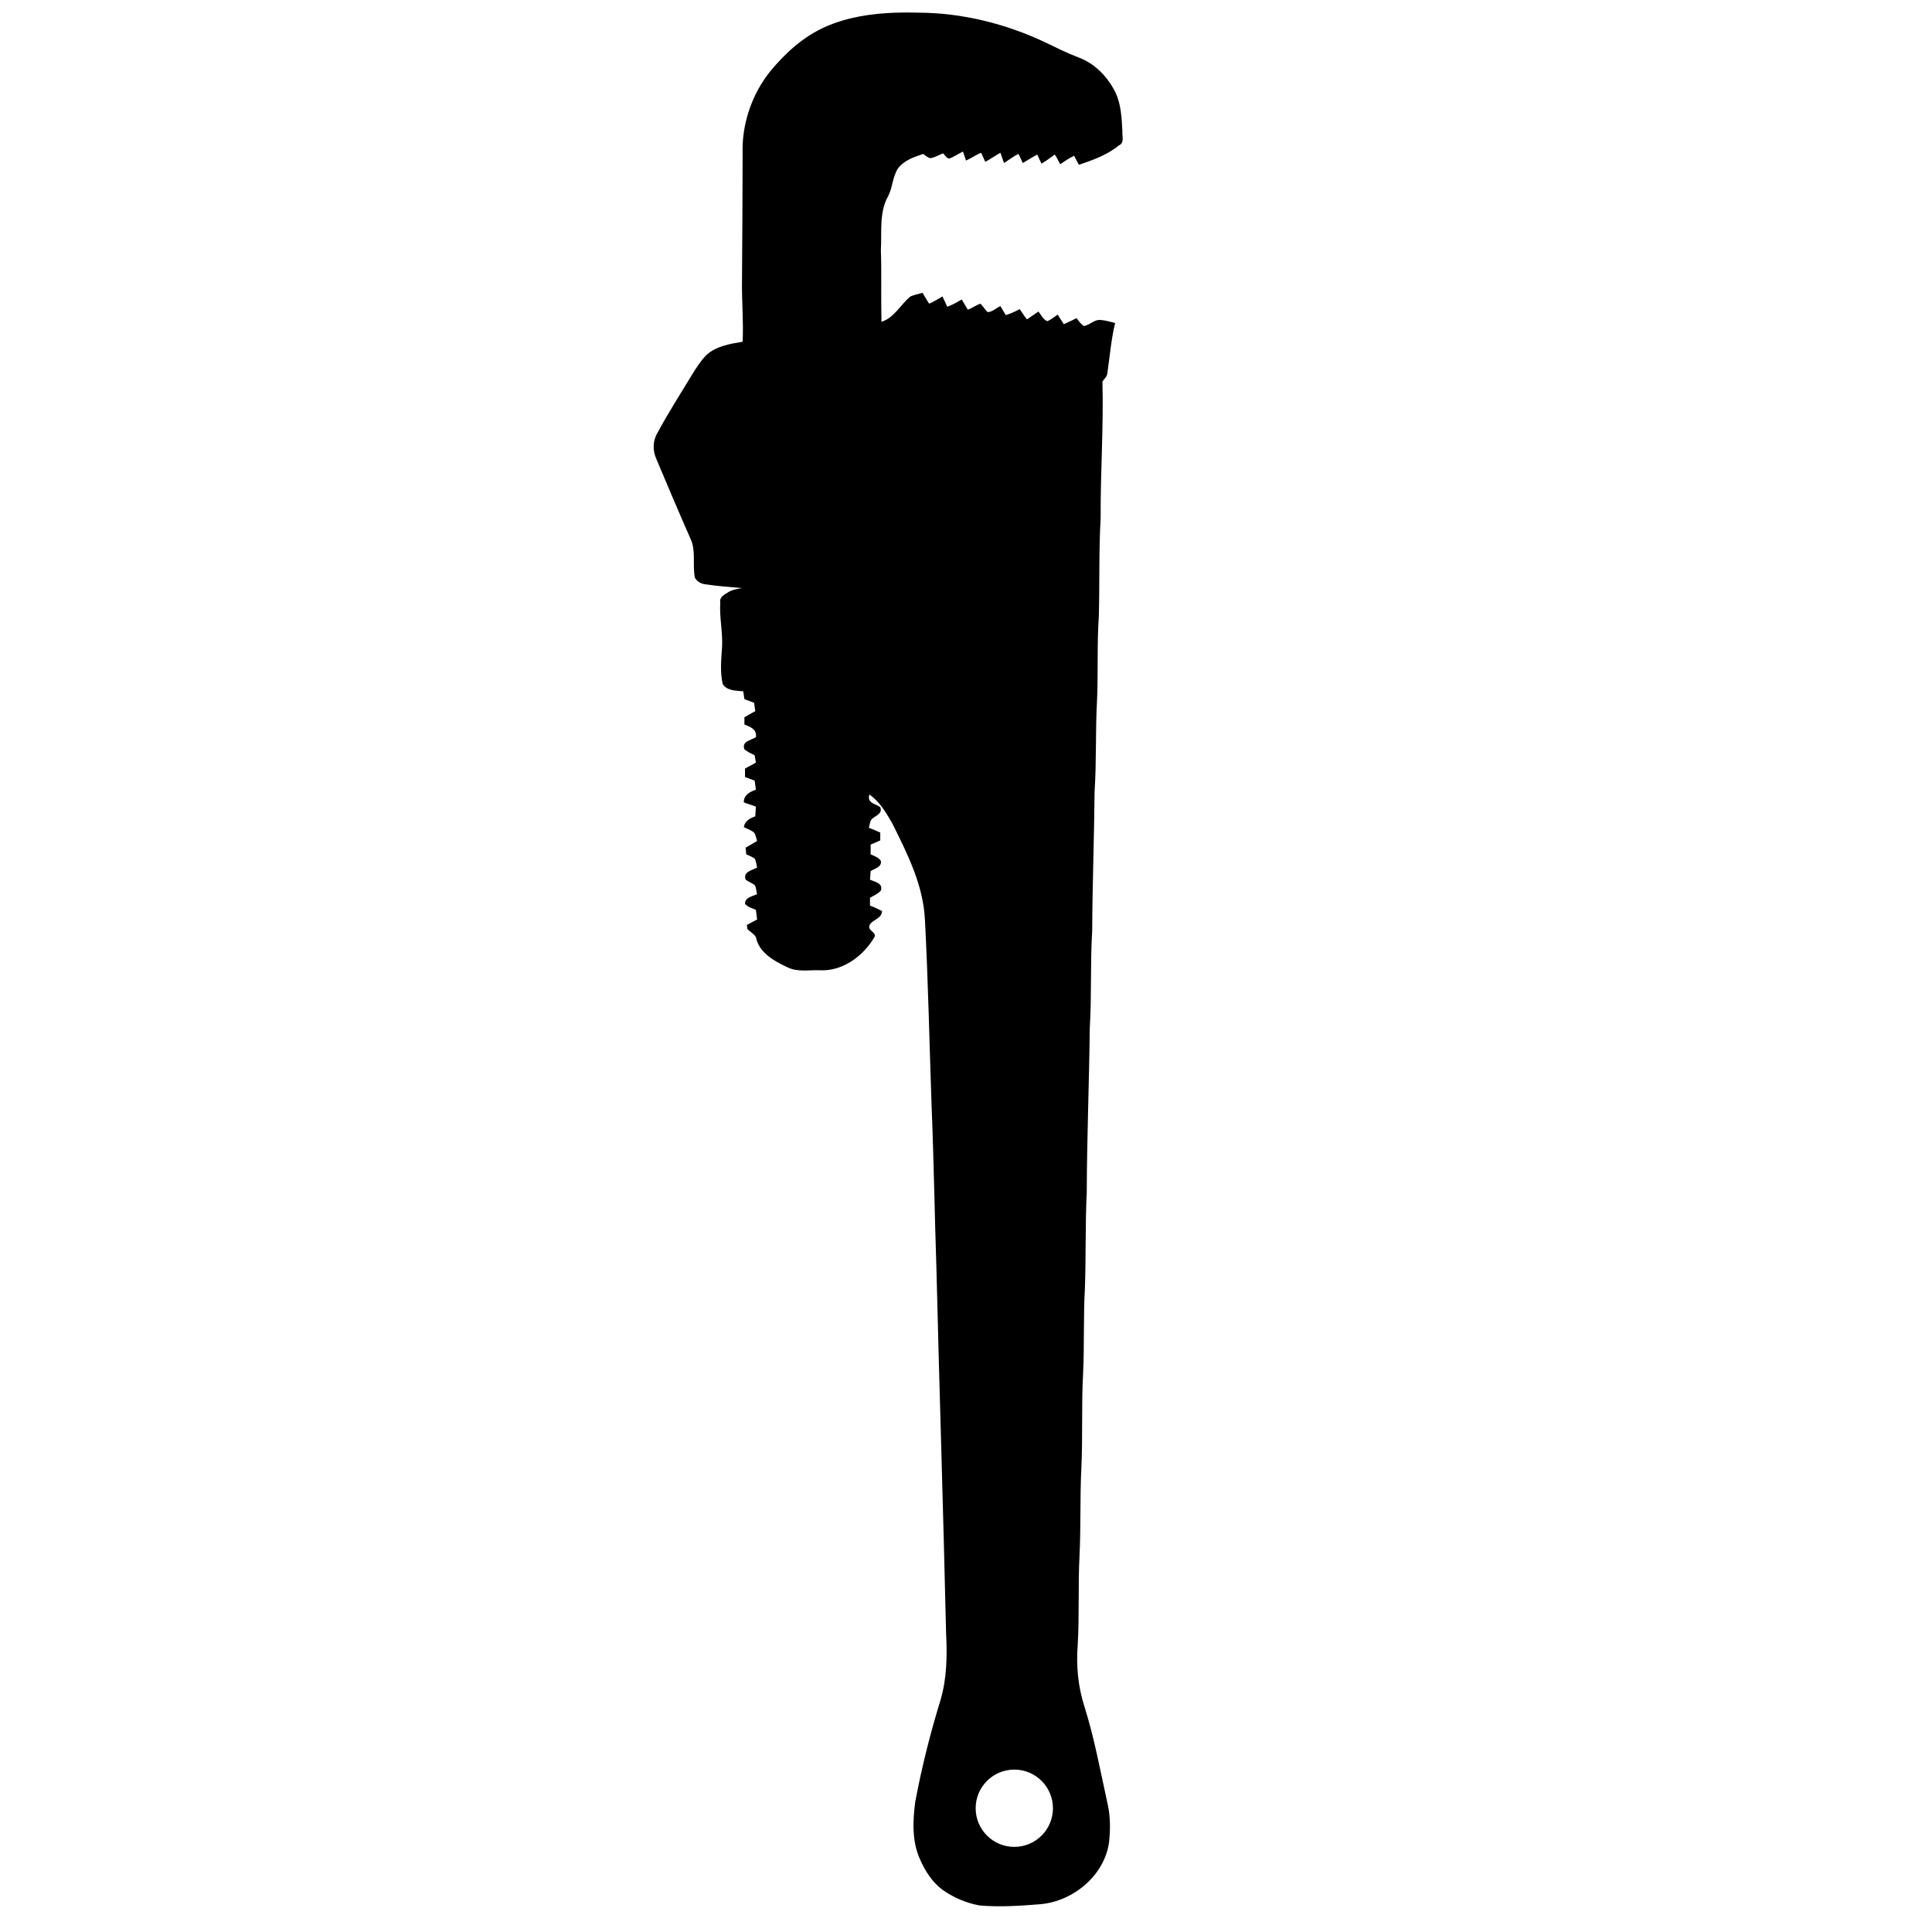 <svg xmlns:dc="http://purl.org/dc/elements/1.1/" xmlns:cc="http://creativecommons.org/ns#" xmlns:rdf="http://www.w3.org/1999/02/22-rdf-syntax-ns#" xmlns:svg="http://www.w3.org/2000/svg" xmlns="http://www.w3.org/2000/svg" xmlns:sodipodi="http://sodipodi.sourceforge.net/DTD/sodipodi-0.dtd" xmlns:inkscape="http://www.inkscape.org/namespaces/inkscape" viewBox="0 0 80 80" version="1.1" x="0px" y="0px"><path style="" d="M 46.344 0.656 C 45.114 0.7 43.885 0.881 42.75 1.375 C 41.59 1.883 40.639 2.749 39.844 3.719 C 38.9 4.914 38.386 6.449 38.438 7.969 C 38.434 10.14 38.422 12.329 38.406 14.5 C 38.387 15.566 38.491 16.622 38.438 17.688 C 37.785 17.796 37.07 17.914 36.562 18.375 C 36.265 18.685 36.031 19.045 35.812 19.406 C 35.21 20.4 34.577 21.384 34.031 22.406 C 33.779 22.818 33.779 23.312 33.969 23.75 C 34.554 25.138 35.142 26.53 35.75 27.906 C 36.035 28.532 35.832 29.253 35.969 29.906 C 36.086 30.117 36.324 30.237 36.562 30.25 C 37.18 30.345 37.789 30.382 38.406 30.438 C 38.156 30.487 37.91 30.516 37.688 30.656 C 37.494 30.78 37.227 30.898 37.281 31.188 C 37.23 31.947 37.414 32.704 37.375 33.469 C 37.331 34.115 37.263 34.77 37.406 35.406 C 37.625 35.759 38.106 35.75 38.469 35.781 C 38.496 35.918 38.504 36.051 38.531 36.188 C 38.695 36.251 38.862 36.311 39.031 36.375 C 39.053 36.517 39.072 36.665 39.094 36.812 C 38.9 36.907 38.725 37.024 38.531 37.125 C 38.531 37.221 38.532 37.404 38.531 37.5 C 38.825 37.616 39.19 37.749 39.125 38.156 C 38.88 38.319 38.375 38.366 38.531 38.781 C 38.689 38.924 38.876 38.996 39.062 39.094 C 39.079 39.179 39.109 39.378 39.125 39.469 C 38.943 39.587 38.75 39.669 38.562 39.781 C 38.562 39.923 38.564 40.077 38.562 40.219 C 38.732 40.282 38.899 40.343 39.062 40.406 C 39.078 40.571 39.109 40.716 39.125 40.875 C 38.824 40.981 38.486 41.146 38.5 41.531 C 38.704 41.612 38.921 41.669 39.125 41.75 C 39.118 41.914 39.106 42.086 39.094 42.25 C 38.827 42.356 38.553 42.484 38.5 42.812 C 38.681 42.905 38.873 42.962 39.031 43.094 C 39.121 43.219 39.138 43.389 39.188 43.531 C 38.988 43.649 38.793 43.757 38.594 43.875 C 38.599 43.96 38.619 44.134 38.625 44.219 C 38.789 44.288 38.916 44.346 39.062 44.438 C 39.141 44.58 39.149 44.747 39.188 44.906 C 38.937 45.046 38.449 45.116 38.594 45.531 C 38.74 45.646 38.916 45.698 39.062 45.812 C 39.158 45.949 39.132 46.133 39.188 46.281 C 38.949 46.393 38.559 46.447 38.562 46.781 C 38.697 46.952 38.933 47.007 39.125 47.094 C 39.146 47.253 39.166 47.429 39.188 47.594 C 39.017 47.689 38.833 47.774 38.656 47.875 C 38.661 47.943 38.682 48.026 38.688 48.094 C 38.834 48.225 39.018 48.335 39.125 48.5 C 39.278 49.312 40.072 49.746 40.75 50.062 C 41.258 50.321 41.862 50.204 42.406 50.219 C 43.613 50.295 44.701 49.479 45.281 48.469 C 45.334 48.22 44.848 48.154 45.031 47.844 C 45.209 47.579 45.636 47.547 45.656 47.156 C 45.453 47.053 45.246 46.95 45.031 46.875 C 45.032 46.733 45.03 46.61 45.031 46.469 C 45.219 46.357 45.445 46.268 45.594 46.094 C 45.721 45.709 45.274 45.646 45.031 45.531 C 45.038 45.39 45.061 45.235 45.062 45.094 C 45.268 44.948 45.648 44.886 45.594 44.562 C 45.476 44.375 45.255 44.311 45.062 44.219 C 45.059 44.06 45.073 43.872 45.062 43.719 C 45.233 43.641 45.392 43.573 45.562 43.5 C 45.563 43.398 45.562 43.196 45.562 43.094 C 45.365 43.002 45.167 42.919 44.969 42.844 C 45.032 42.674 45.011 42.456 45.188 42.344 C 45.364 42.198 45.685 42.105 45.562 41.781 C 45.326 41.592 44.855 41.578 45 41.125 C 45.53 41.486 45.874 42.078 46.188 42.625 C 46.97 44.195 47.797 45.833 47.875 47.625 C 48.045 50.835 48.106 54.04 48.219 57.25 C 48.335 60.052 48.375 62.86 48.469 65.656 C 48.622 71.951 48.827 78.237 48.969 84.531 C 49.029 85.683 49.013 86.854 48.688 87.969 C 48.153 89.711 47.711 91.461 47.375 93.25 C 47.243 94.247 47.195 95.311 47.625 96.25 C 47.887 96.842 48.251 97.423 48.781 97.812 C 49.345 98.219 50.008 98.495 50.688 98.625 C 51.736 98.718 52.8 98.646 53.844 98.562 C 55.546 98.416 57.173 97.077 57.406 95.344 C 57.473 94.709 57.475 94.062 57.344 93.438 C 56.965 91.728 56.652 89.983 56.125 88.312 C 55.798 87.29 55.7 86.227 55.781 85.156 C 55.872 83.615 55.796 82.073 55.875 80.531 C 55.949 79.041 55.896 77.528 55.969 76.031 C 56.049 74.382 55.971 72.717 56.062 71.062 C 56.13 69.595 56.072 68.13 56.156 66.656 C 56.213 65.012 56.17 63.362 56.25 61.719 C 56.259 58.884 56.375 56.053 56.406 53.219 C 56.509 51.541 56.428 49.871 56.531 48.188 C 56.543 45.789 56.633 43.367 56.656 40.969 C 56.758 39.399 56.696 37.851 56.781 36.281 C 56.848 34.83 56.774 33.357 56.875 31.906 C 56.921 30.206 56.872 28.513 56.969 26.812 C 56.957 24.454 57.125 22.109 57.062 19.75 C 57.149 19.615 57.294 19.508 57.312 19.344 C 57.444 18.466 57.508 17.579 57.719 16.719 C 57.475 16.655 57.224 16.581 56.969 16.562 C 56.635 16.526 56.412 16.832 56.094 16.875 C 55.941 16.766 55.831 16.611 55.719 16.469 C 55.503 16.581 55.29 16.681 55.062 16.781 C 54.962 16.61 54.845 16.463 54.75 16.281 C 54.568 16.405 54.418 16.53 54.219 16.625 C 53.987 16.55 53.891 16.296 53.75 16.125 L 53.156 16.531 C 53.016 16.36 52.91 16.188 52.781 16 C 52.554 16.123 52.313 16.229 52.062 16.312 C 51.967 16.153 51.871 16.014 51.781 15.844 C 51.559 15.944 51.375 16.141 51.125 16.156 C 50.984 16.036 50.885 15.85 50.75 15.719 C 50.523 15.791 50.315 15.948 50.094 16.031 C 49.987 15.86 49.882 15.671 49.781 15.5 C 49.536 15.64 49.298 15.786 49.031 15.875 C 48.953 15.699 48.859 15.52 48.781 15.344 C 48.559 15.478 48.333 15.613 48.094 15.719 C 47.97 15.536 47.868 15.344 47.75 15.156 C 47.545 15.211 47.318 15.26 47.125 15.344 C 46.612 15.76 46.29 16.451 45.625 16.656 C 45.594 15.426 45.636 14.168 45.594 12.938 C 45.651 12.008 45.492 11.003 45.969 10.156 C 46.21 9.693 46.196 9.128 46.5 8.688 C 46.826 8.287 47.31 8.13 47.781 7.969 C 47.894 8.038 48.02 8.164 48.156 8.188 C 48.395 8.15 48.591 8.021 48.812 7.938 C 48.931 8.029 49.017 8.26 49.188 8.188 C 49.409 8.093 49.628 7.95 49.844 7.844 C 49.899 7.997 49.95 8.165 50 8.312 C 50.267 8.19 50.508 8.023 50.781 7.906 C 50.848 8.06 50.933 8.221 51 8.375 C 51.262 8.235 51.525 8.052 51.781 7.906 C 51.848 8.077 51.902 8.273 51.969 8.438 C 52.214 8.281 52.451 8.092 52.719 7.969 C 52.791 8.117 52.871 8.284 52.938 8.438 C 53.194 8.292 53.426 8.14 53.688 8 C 53.76 8.159 53.834 8.309 53.906 8.469 C 54.145 8.334 54.372 8.157 54.594 8 C 54.706 8.154 54.78 8.329 54.875 8.5 C 55.114 8.343 55.338 8.185 55.594 8.062 C 55.678 8.228 55.76 8.372 55.844 8.531 C 56.566 8.287 57.313 8.02 57.906 7.531 C 58.225 7.397 58.069 7.036 58.094 6.781 C 58.059 6.112 58.029 5.432 57.75 4.812 C 57.353 3.999 56.678 3.281 55.812 2.969 C 55.219 2.743 54.664 2.464 54.094 2.188 C 52.065 1.232 49.813 0.666 47.562 0.656 C 47.156 0.645 46.754 0.642 46.344 0.656 z M 52.5 91.594 C 53.605 91.594 54.5 92.489 54.5 93.594 C 54.5 94.698 53.605 95.594 52.5 95.594 C 51.395 95.594 50.5 94.698 50.5 93.594 C 50.5 92.489 51.395 91.594 52.5 91.594 z " transform="scale(0.8,0.8)" fill="#000000" stroke="none"></path></svg>